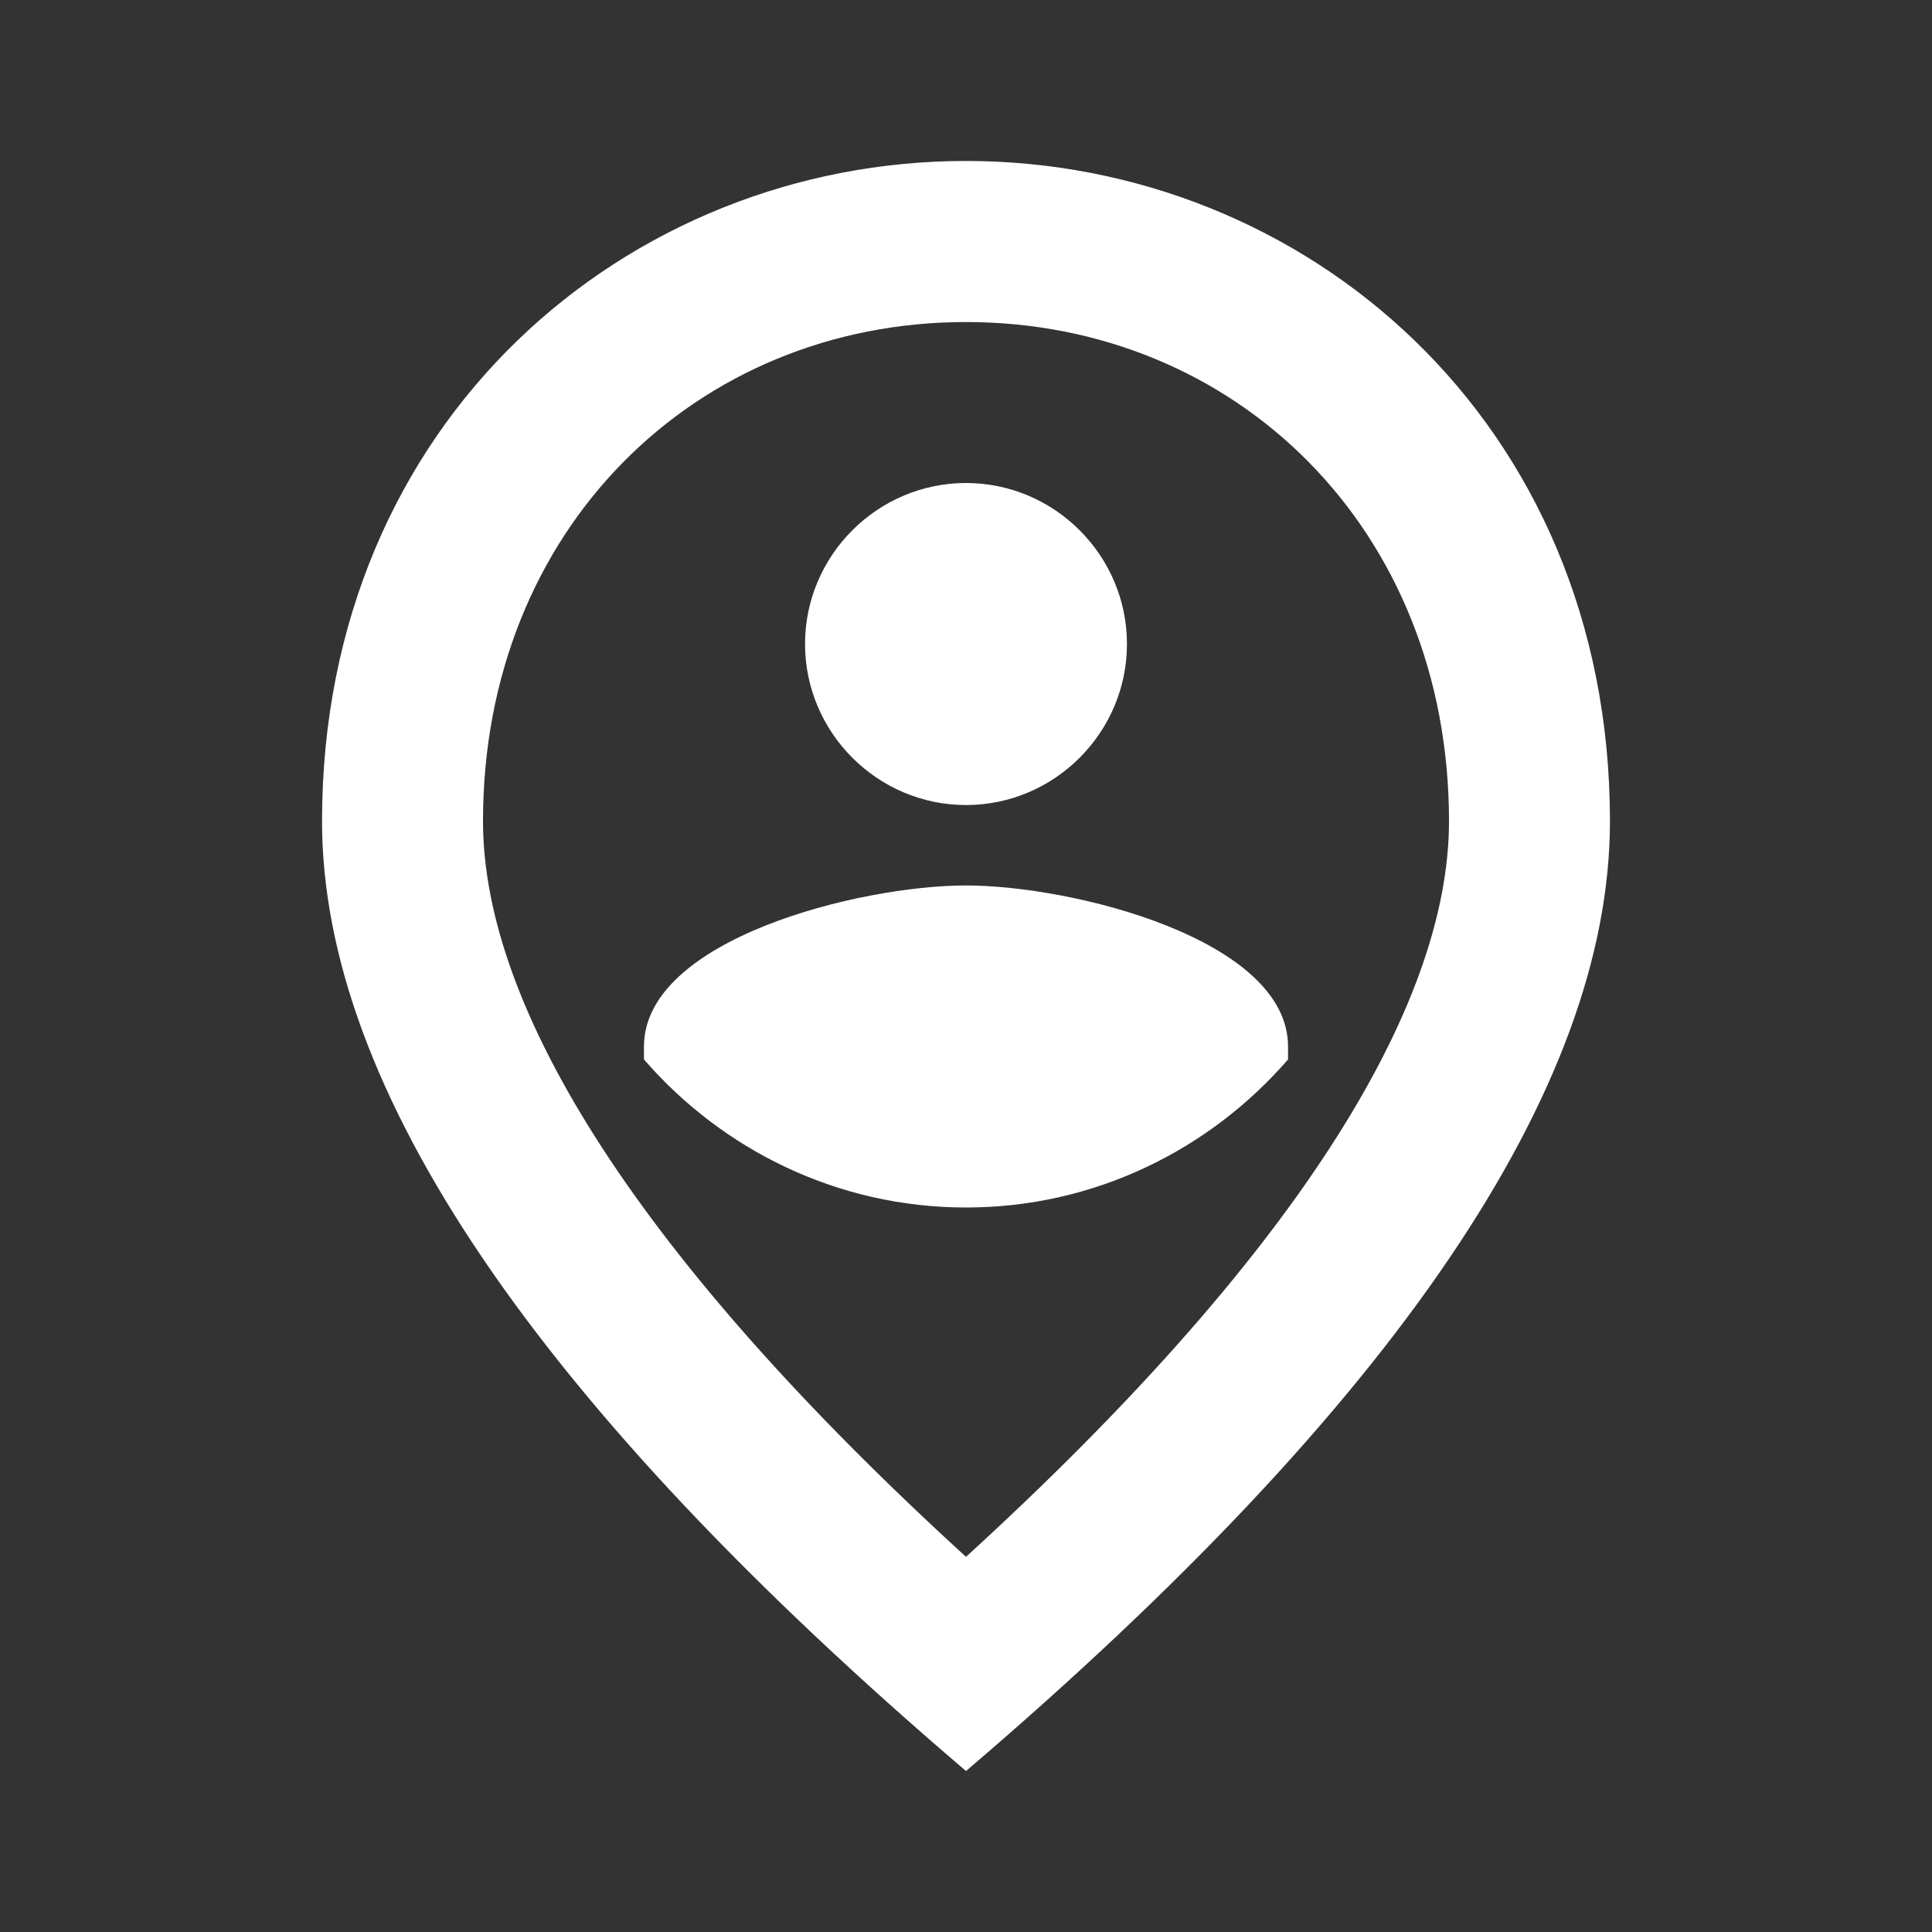 <svg width="16" height="16" viewBox="0 0 16 16" fill="none" xmlns="http://www.w3.org/2000/svg">
<rect x="0" y="0" width="16" height="16" fill="#333333" stroke="none"/>
<path d="M8 7.333C8.887 7.333 10.667 7.78 10.667 8.667V8.774C10.02 9.52 9.067 10 8 10C6.933 10 5.98 9.52 5.333 8.774V8.667C5.333 7.78 7.113 7.333 8 7.333ZM8 6.667C7.267 6.667 6.667 6.067 6.667 5.333C6.667 4.6 7.267 4 8 4C8.733 4 9.333 4.6 9.333 5.333C9.333 6.067 8.733 6.667 8 6.667ZM12 6.8C12 4.38 10.233 2.667 8 2.667C5.767 2.667 4 4.38 4 6.8C4 8.36 5.3 10.427 8 12.893C10.7 10.427 12 8.36 12 6.8ZM8 1.333C10.8 1.333 13.333 3.48 13.333 6.8C13.333 9.014 11.553 11.633 8 14.667C4.447 11.633 2.667 9.014 2.667 6.8C2.667 3.48 5.2 1.333 8 1.333Z" fill="white"/>
</svg>
